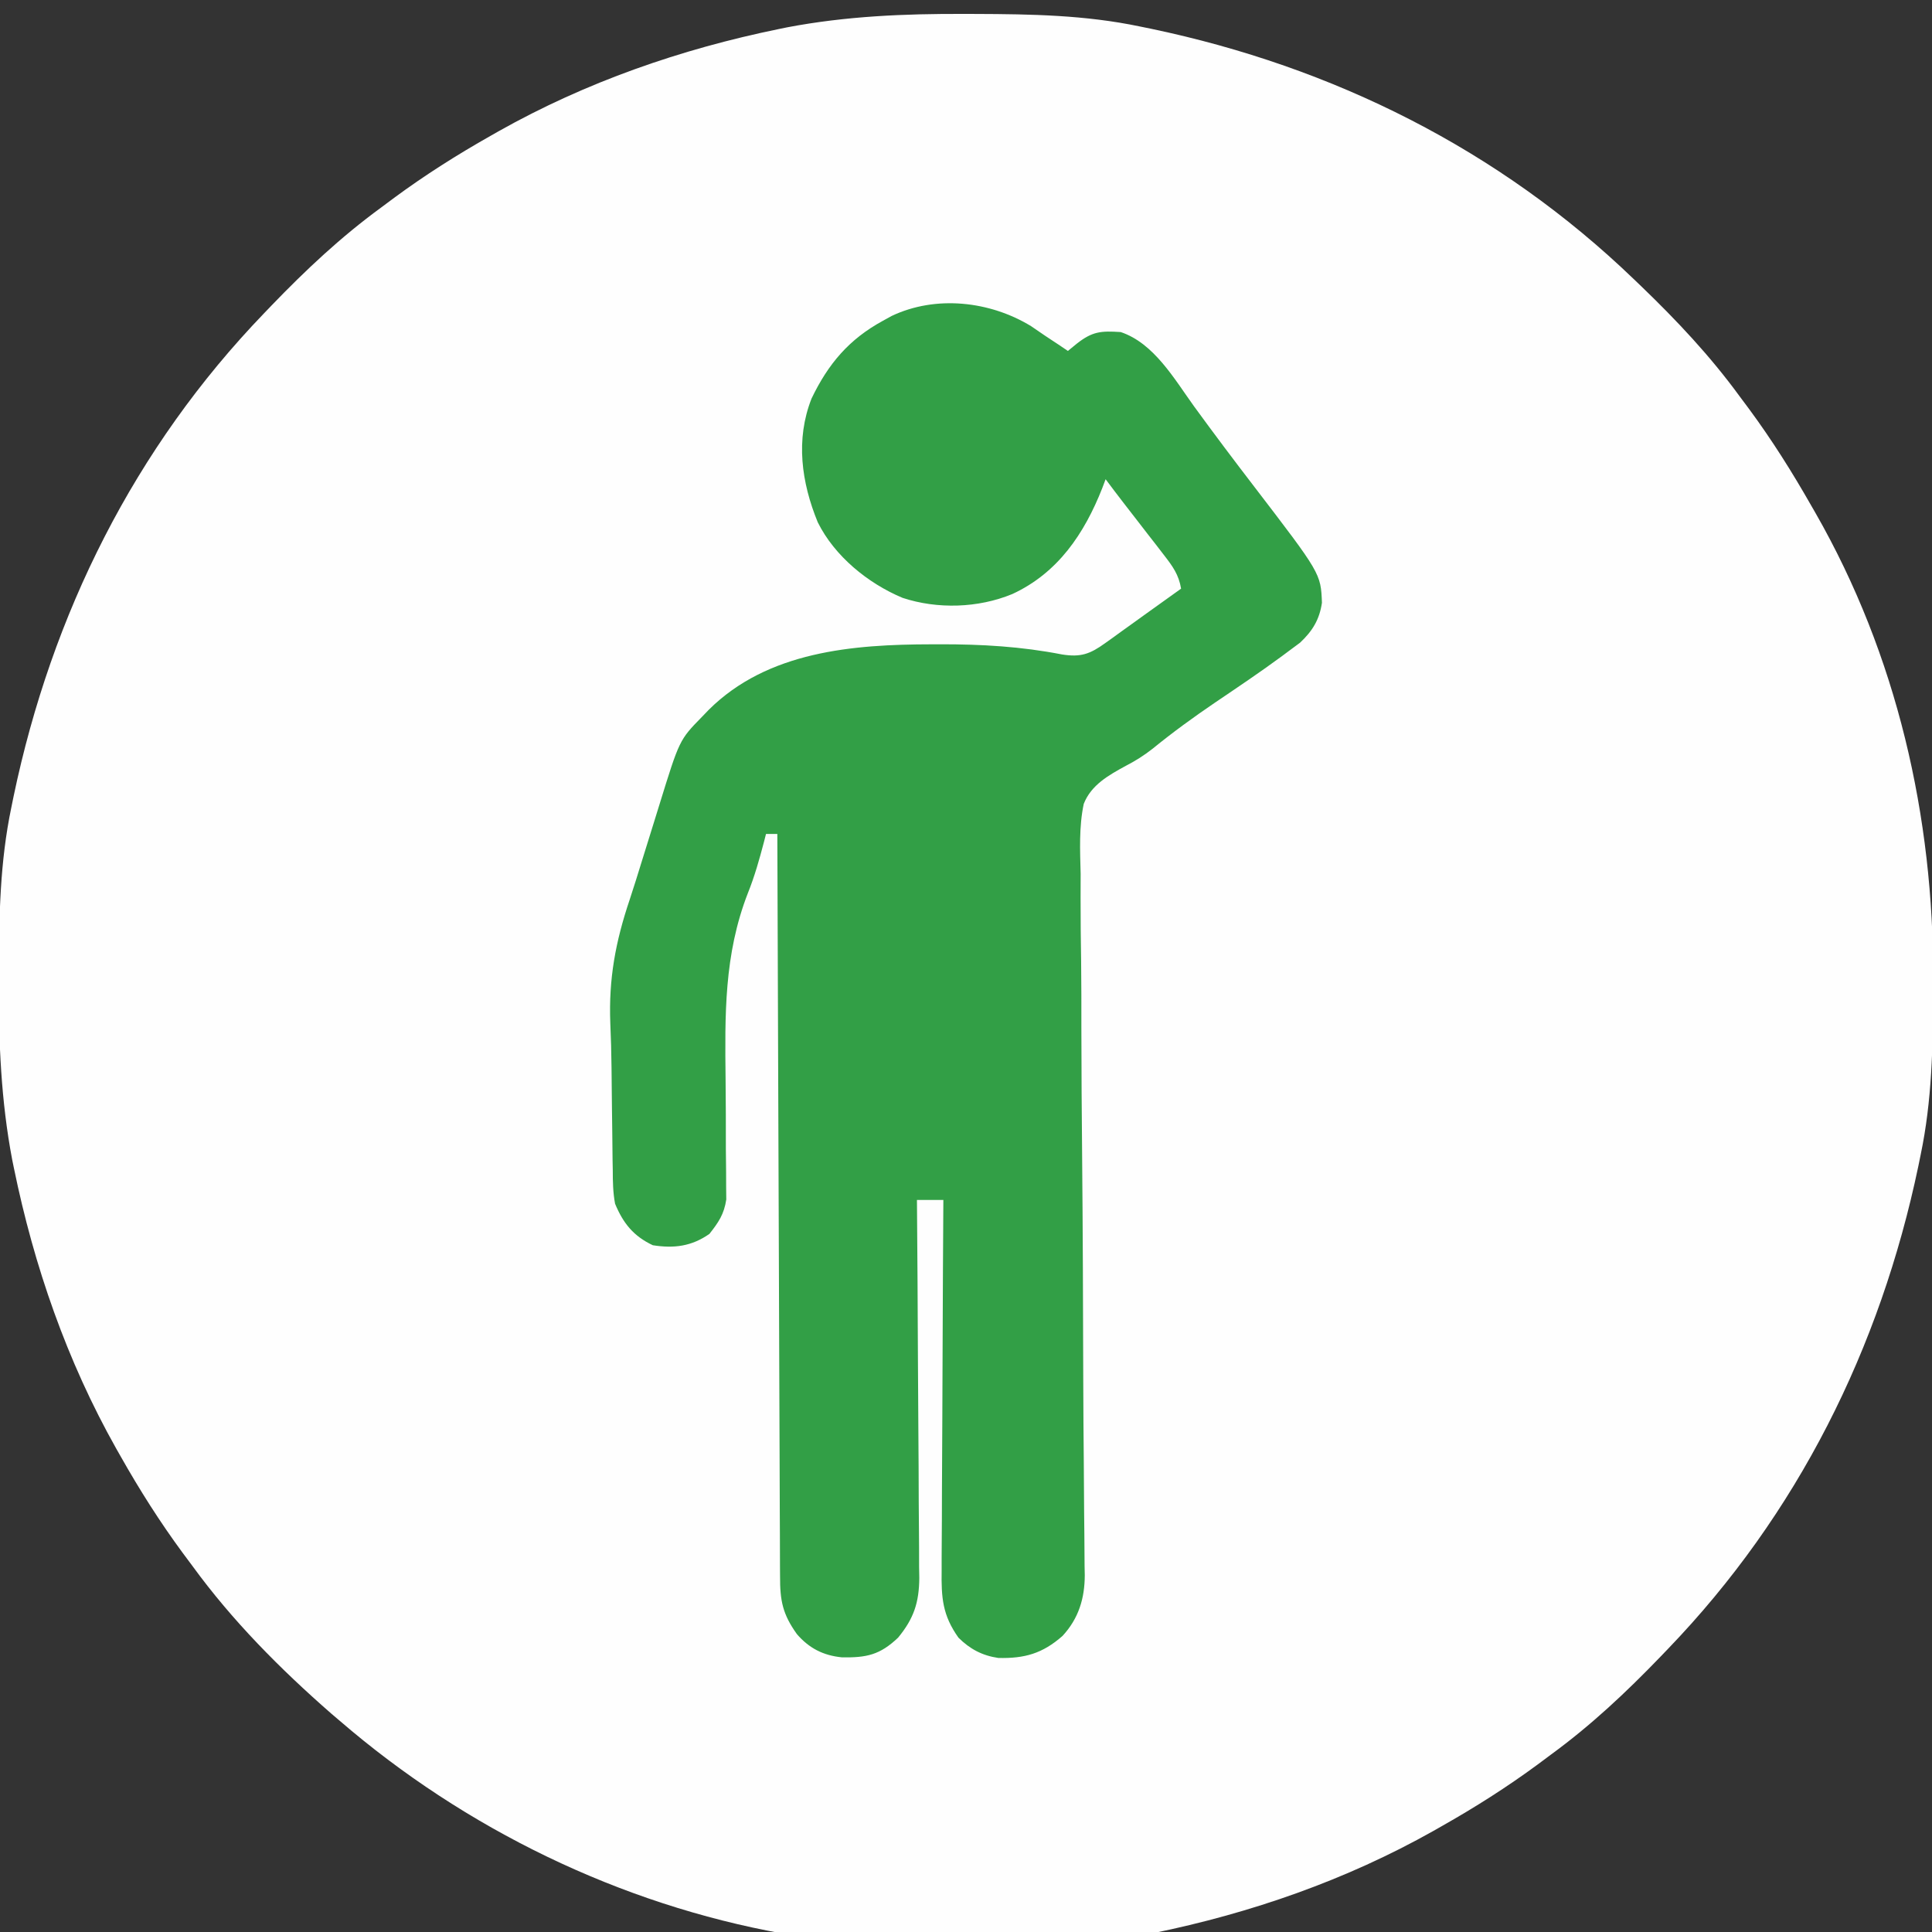<svg width="512" height="512" viewBox="0 0 512 512" fill="none" xmlns="http://www.w3.org/2000/svg">
<rect x="0" y="0" width="512" height="512" fill="#333333" stroke="none"/>
<g clip-path="url(#clip0_153_269)">
<path d="M255.625 3.687C256.643 3.69 257.661 3.692 258.71 3.694C273.319 3.744 287.651 3.994 302 7C302.975 7.199 303.95 7.397 304.954 7.602C353.336 17.723 397.324 39.639 433 74C433.989 74.948 433.989 74.948 434.998 75.915C444.486 85.06 453.226 94.357 461 105C461.858 106.151 462.716 107.302 463.574 108.453C469.612 116.644 474.971 125.158 480 134C480.364 134.632 480.729 135.264 481.104 135.914C502.71 173.663 512.477 216.429 512.312 259.625C512.31 260.643 512.308 261.661 512.306 262.709C512.256 277.319 512.005 291.651 509 306C508.702 307.462 508.702 307.462 508.398 308.954C498.277 357.336 476.361 401.324 442 437C441.368 437.659 440.736 438.319 440.084 438.998C430.94 448.486 421.643 457.226 411 465C409.849 465.858 408.698 466.716 407.547 467.574C399.357 473.612 390.855 478.994 382 484C381.293 484.402 380.586 484.804 379.857 485.219C356.722 498.244 331.55 506.993 305.562 512.312C304.844 512.46 304.125 512.607 303.384 512.759C288.708 515.548 274.183 516.349 259.273 516.316C256.333 516.312 253.395 516.336 250.455 516.361C237.082 516.406 224.186 515.2 211 513C209.294 512.718 209.294 512.718 207.554 512.43C164.287 504.658 123.237 484.671 90 456C89.255 455.366 88.51 454.731 87.742 454.078C74.237 442.267 61.566 429.516 51 415C50.144 413.85 49.287 412.7 48.43 411.551C42.39 403.361 37.006 394.856 32 386C31.598 385.293 31.196 384.585 30.781 383.857C17.756 360.721 9.007 335.55 3.688 309.562C3.54 308.843 3.393 308.125 3.241 307.384C0.267 291.738 -0.373 276.264 -0.312 260.375C-0.31 259.357 -0.308 258.339 -0.306 257.29C-0.256 242.681 -0.005 228.349 3 214C3.199 213.025 3.397 212.05 3.602 211.046C13.723 162.664 35.639 118.676 70 83C70.632 82.341 71.264 81.681 71.915 81.002C81.06 71.514 90.357 62.774 101 55C102.151 54.142 103.302 53.284 104.453 52.426C112.643 46.388 121.145 41.005 130 36C130.707 35.598 131.414 35.196 132.143 34.781C155.278 21.756 180.45 13.007 206.438 7.687C207.156 7.54 207.875 7.393 208.616 7.241C224.262 4.267 239.736 3.627 255.625 3.687Z" fill="#FEFEFE"/>
<path d="M273.25 86.437C274.507 87.281 275.758 88.135 277 89C278.166 89.772 279.332 90.543 280.5 91.312C281.325 91.869 282.15 92.426 283 93C284.176 92.041 284.176 92.041 285.375 91.062C289.478 87.838 291.765 87.651 297 88C305.814 90.938 311.218 100.456 316.438 107.687C321.636 114.824 326.935 121.872 332.313 128.875C350.023 151.987 350.023 151.987 350.328 159.734C349.68 164.208 347.799 167.25 344.531 170.316C343.031 171.428 343.031 171.428 341.5 172.562C340.943 172.979 340.385 173.395 339.811 173.824C334.001 178.111 328.002 182.131 322.023 186.175C316.312 190.051 310.788 194.066 305.439 198.429C303.179 200.199 300.941 201.621 298.39 202.934C293.831 205.411 289.171 208.005 287.203 213.04C285.912 219.143 286.228 225.36 286.382 231.561C286.383 233.648 286.377 235.735 286.366 237.822C286.352 243.47 286.424 249.114 286.51 254.761C286.585 260.679 286.577 266.597 286.576 272.515C286.587 283.722 286.666 294.928 286.773 306.134C286.96 326.206 287.024 346.278 287.076 366.35C287.097 373.391 287.144 380.432 287.215 387.473C287.256 391.853 287.281 396.234 287.303 400.614C287.317 402.643 287.337 404.671 287.366 406.7C287.404 409.473 287.417 412.245 287.425 415.019C287.442 415.817 287.459 416.616 287.477 417.439C287.454 423.62 285.852 428.908 281.588 433.531C276.271 438.216 271.515 439.54 264.566 439.375C260.314 438.753 257.041 437.021 254 434C249.762 428.028 249.442 423.408 249.546 416.199C249.545 415.135 249.545 414.071 249.544 412.975C249.547 409.474 249.578 405.973 249.609 402.472C249.617 400.039 249.623 397.605 249.627 395.171C249.642 388.778 249.681 382.384 249.725 375.991C249.766 369.462 249.785 362.933 249.805 356.404C249.848 343.603 249.915 330.801 250 318C247.69 318 245.38 318 243 318C243.005 318.549 243.009 319.098 243.014 319.664C243.125 333.053 243.207 346.441 243.259 359.83C243.285 366.305 243.321 372.779 243.377 379.254C243.432 385.504 243.461 391.754 243.474 398.005C243.484 400.388 243.502 402.77 243.529 405.153C243.565 408.495 243.57 411.835 243.568 415.178C243.586 416.159 243.604 417.14 243.622 418.151C243.573 424.682 242.175 428.931 238 434C233.21 438.556 229.655 439.333 223.086 439.211C218.123 438.709 214.411 436.785 211.188 433.062C207.408 427.772 206.706 424.23 206.722 417.736C206.716 416.896 206.71 416.055 206.704 415.189C206.687 412.368 206.684 409.548 206.681 406.727C206.672 404.707 206.662 402.687 206.651 400.667C206.623 395.177 206.608 389.688 206.595 384.199C206.58 378.464 206.553 372.729 206.527 366.994C206.48 356.132 206.444 345.27 206.411 334.408C206.372 322.043 206.323 309.678 206.273 297.313C206.169 271.875 206.08 246.438 206 221C205.01 221 204.02 221 203 221C202.826 221.683 202.651 222.367 202.472 223.071C201.255 227.705 199.987 232.224 198.2 236.674C191.842 253 192.102 268.998 192.289 286.219C192.352 292.277 192.37 298.333 192.359 304.391C192.363 306.484 192.393 308.576 192.426 310.669C192.429 311.939 192.432 313.209 192.435 314.517C192.447 315.628 192.459 316.739 192.472 317.883C191.882 321.78 190.425 323.928 188 327C183.262 330.306 178.613 330.887 173 330C167.882 327.586 165.137 324.165 163 319C162.443 316.032 162.395 313.135 162.391 310.121C162.374 309.28 162.357 308.439 162.34 307.573C162.29 304.861 162.269 302.15 162.25 299.437C162.226 297.566 162.202 295.694 162.176 293.823C162.127 290.169 162.09 286.515 162.06 282.861C162.022 278.951 161.907 275.051 161.738 271.144C161.289 259.377 163.118 249.558 166.869 238.424C167.99 235.029 169.052 231.622 170.1 228.205C171.126 224.866 172.168 221.533 173.214 218.201C173.733 216.541 174.249 214.879 174.76 213.216C180.056 196.079 180.056 196.079 186 190C186.594 189.383 187.188 188.766 187.8 188.131C203.413 172.582 226.098 170.781 246.813 170.75C247.588 170.747 248.363 170.744 249.162 170.742C260.139 170.724 270.663 171.328 281.465 173.441C286.408 174.222 288.861 173.335 292.863 170.453C293.586 169.937 294.308 169.422 295.053 168.89C295.798 168.349 296.544 167.808 297.313 167.25C298.047 166.724 298.781 166.198 299.537 165.656C300.991 164.614 302.443 163.569 303.893 162.521C306.92 160.335 309.96 158.168 313 156C312.386 152.302 310.785 150.094 308.508 147.156C307.803 146.24 307.098 145.323 306.371 144.379C305.63 143.429 304.889 142.479 304.125 141.5C303.392 140.55 302.658 139.6 301.902 138.621C300.536 136.851 299.166 135.083 297.793 133.318C296.175 131.227 294.58 129.12 293 127C292.563 128.16 292.563 128.16 292.117 129.344C287.384 141.37 280.387 151.843 268.25 157.437C259.24 161.158 248.422 161.485 239.188 158.437C230.03 154.605 221.178 147.405 216.715 138.41C212.384 127.84 210.79 116.523 215.063 105.625C219.479 96.421 225.003 89.893 234 85C234.749 84.586 235.498 84.172 236.27 83.746C247.99 78.168 262.334 79.777 273.25 86.437Z" fill="#329F46"/>
</g>
<defs>
<clipPath id="clip0_153_269">
<rect width="512" height="512" fill="white"/>
</clipPath>
</defs>
</svg>
